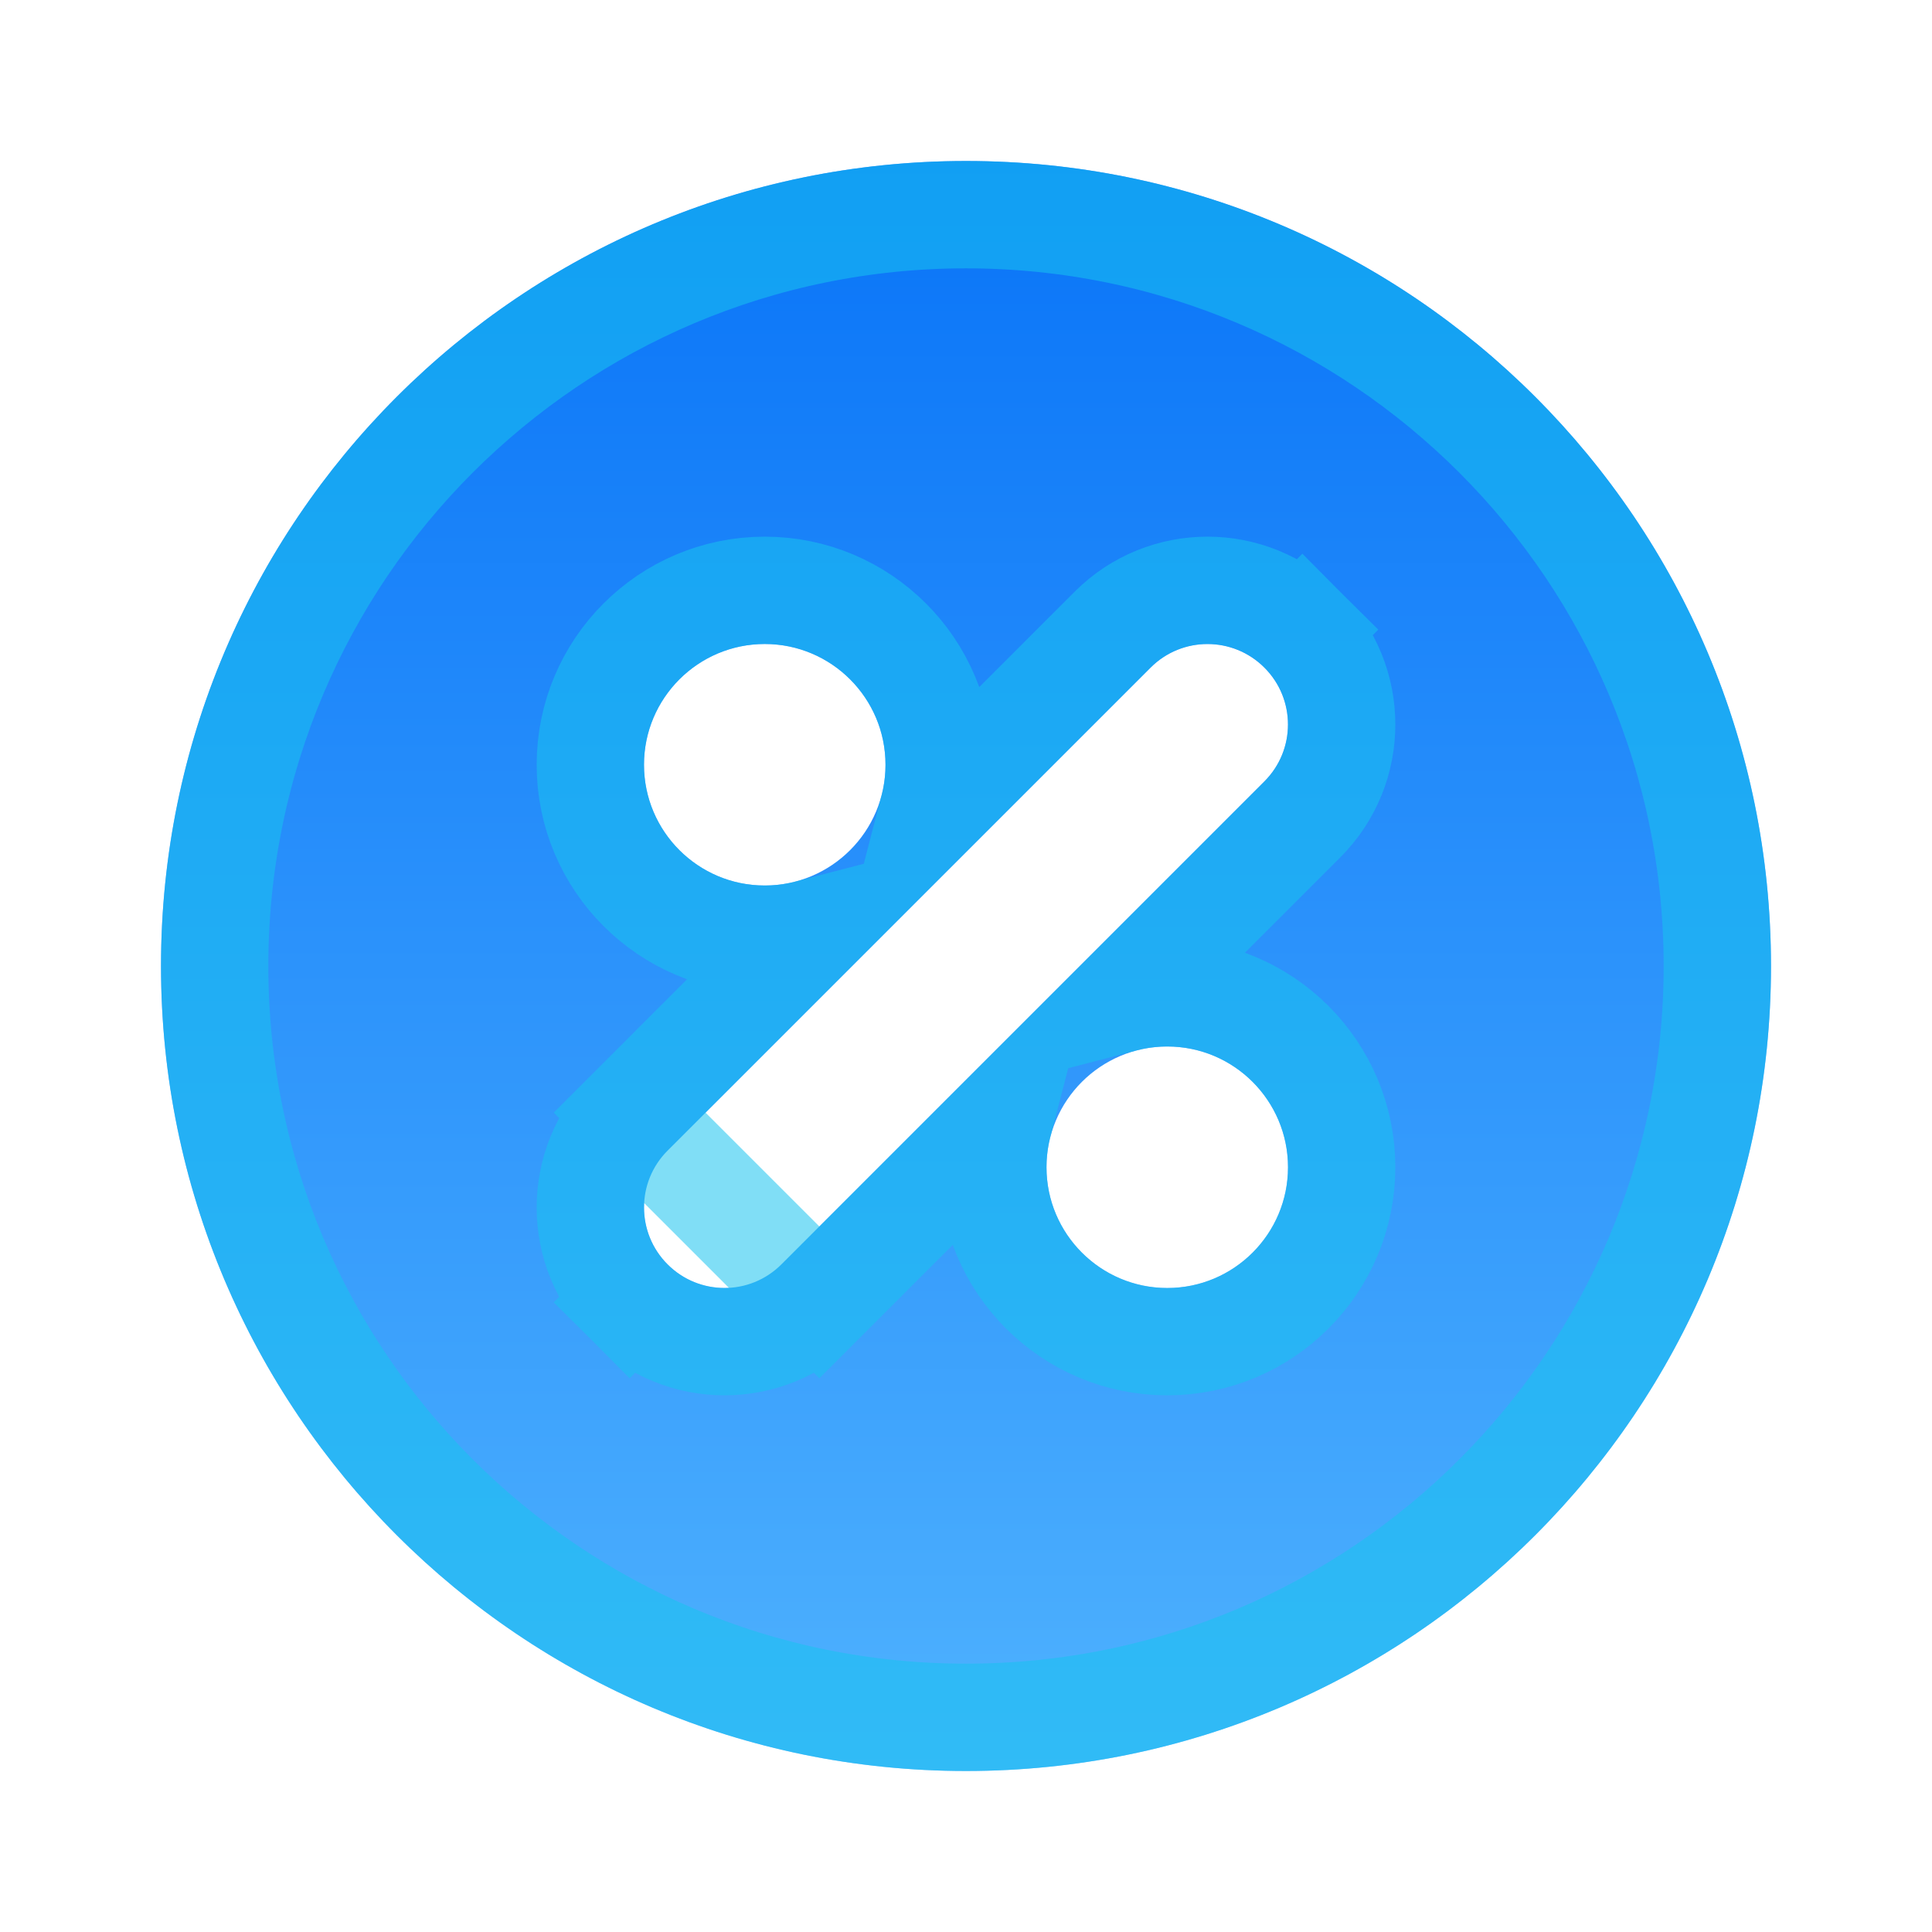<svg width="18" height="18" viewBox="0 0 18 18" fill="none" xmlns="http://www.w3.org/2000/svg">
<path fill-rule="evenodd" clip-rule="evenodd" d="M9 1.5C4.858 1.5 1.5 4.858 1.5 9C1.5 13.142 4.858 16.5 9 16.5C13.142 16.5 16.5 13.142 16.5 9C16.5 4.858 13.142 1.5 9 1.5ZM11.78 6.22C12.073 6.513 12.073 6.987 11.78 7.28L7.28 11.78C6.987 12.073 6.513 12.073 6.22 11.78C5.927 11.487 5.927 11.012 6.22 10.72L10.72 6.22C11.012 5.927 11.487 5.927 11.78 6.22ZM12 10.875C12 11.496 11.496 12 10.875 12C10.254 12 9.75 11.496 9.75 10.875C9.75 10.254 10.254 9.75 10.875 9.75C11.496 9.75 12 10.254 12 10.875ZM7.125 8.25C7.746 8.25 8.25 7.746 8.25 7.125C8.25 6.504 7.746 6 7.125 6C6.504 6 6 6.504 6 7.125C6 7.746 6.504 8.25 7.125 8.25Z" fill="url(#paint0_linear_108_53963)"/>
<path d="M7.634 12.134L7.634 12.134C7.146 12.622 6.354 12.622 5.866 12.134L6.22 11.78L5.866 12.134C5.378 11.646 5.378 10.854 5.866 10.366L7.634 12.134ZM7.634 12.134L9.302 10.466C9.268 10.597 9.25 10.734 9.25 10.875C9.25 11.772 9.978 12.5 10.875 12.5C11.772 12.5 12.5 11.772 12.5 10.875C12.5 9.978 11.772 9.25 10.875 9.25C10.734 9.25 10.597 9.268 10.466 9.302L12.134 7.634L12.134 7.634C12.622 7.146 12.622 6.354 12.134 5.866L11.78 6.22L12.134 5.866C11.646 5.378 10.854 5.378 10.366 5.866C10.366 5.866 10.366 5.866 10.366 5.866L8.698 7.534C8.732 7.403 8.75 7.266 8.75 7.125C8.75 6.228 8.022 5.5 7.125 5.5C6.228 5.5 5.5 6.228 5.5 7.125C5.5 8.022 6.228 8.75 7.125 8.75C7.266 8.75 7.403 8.732 7.534 8.698L5.866 10.366L7.634 12.134ZM2 9C2 5.134 5.134 2 9 2C12.866 2 16 5.134 16 9C16 12.866 12.866 16 9 16C5.134 16 2 12.866 2 9Z" stroke="#19C2EF" stroke-opacity="0.55"/>
<defs>
<linearGradient id="paint0_linear_108_53963" x1="9" y1="1.5" x2="9" y2="16.5" gradientUnits="userSpaceOnUse">
<stop stop-color="#0974F8"/>
<stop offset="1" stop-color="#4FB2FE"/>
</linearGradient>
</defs>
</svg>
